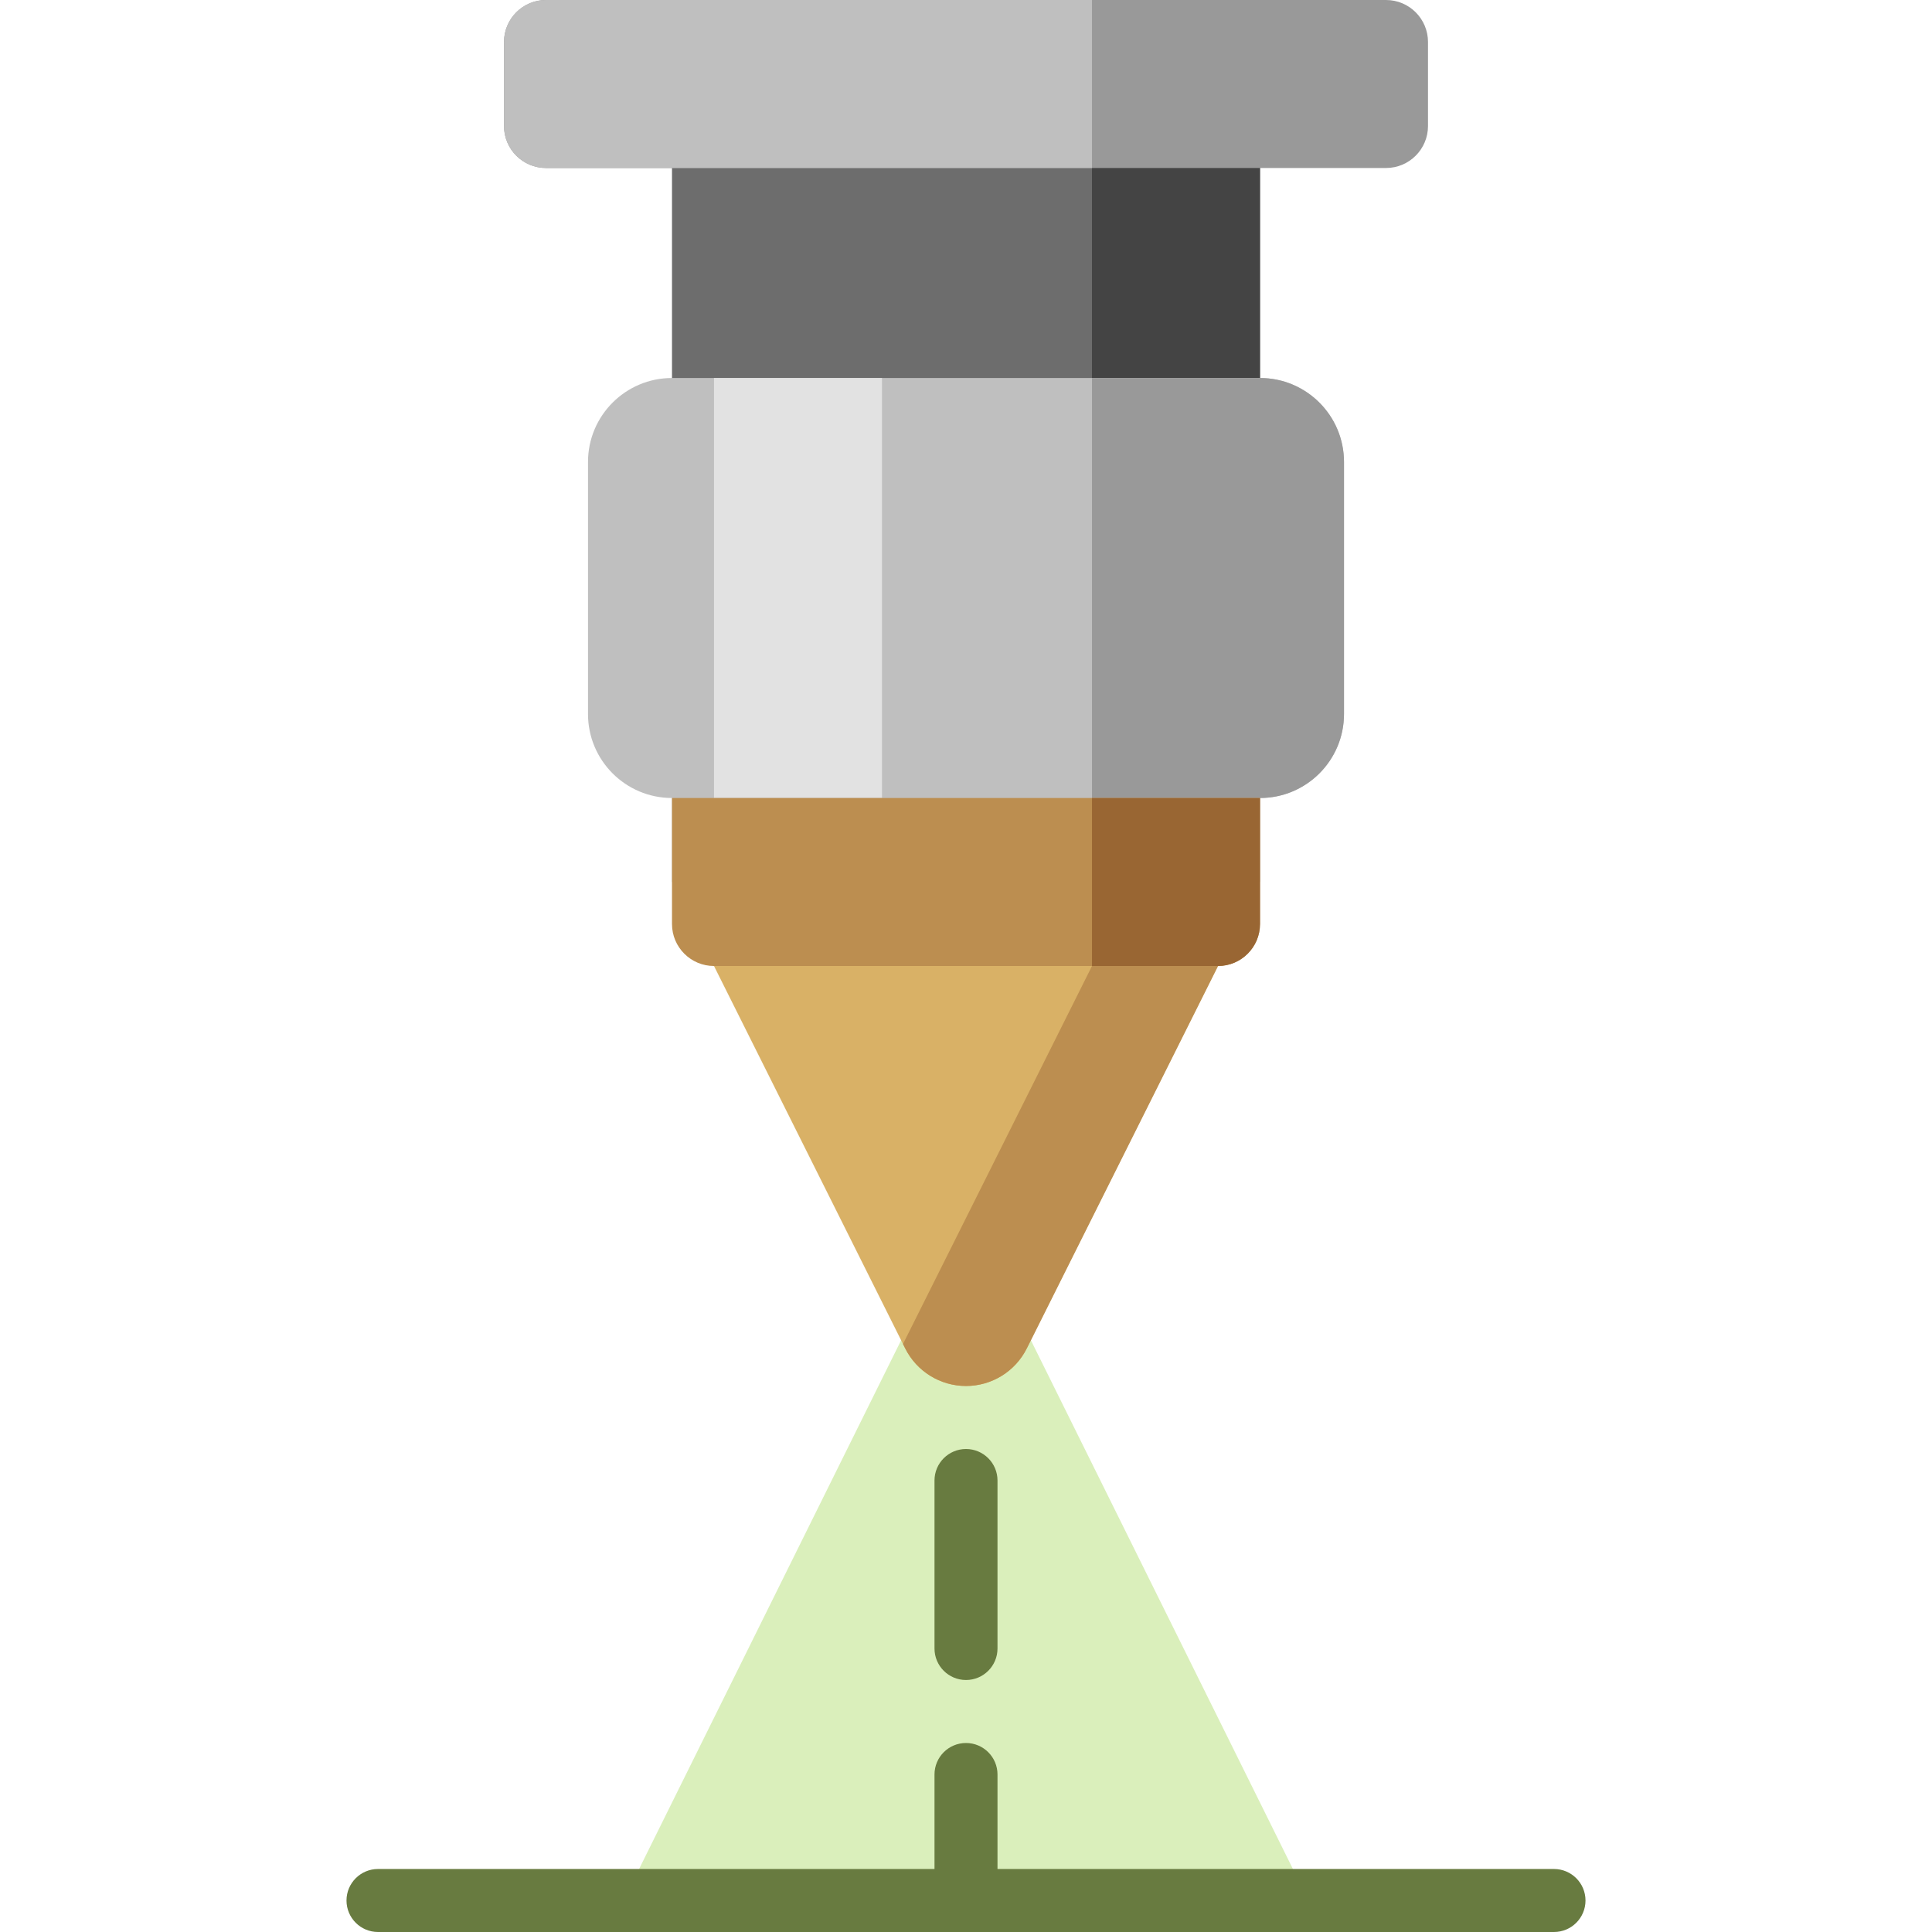 <?xml version="1.0" encoding="iso-8859-1"?>
<!-- Generator: Adobe Illustrator 19.0.0, SVG Export Plug-In . SVG Version: 6.00 Build 0)  -->
<svg version="1.1" id="Layer_1" xmlns="http://www.w3.org/2000/svg" xmlns:xlink="http://www.w3.org/1999/xlink" x="0px" y="0px"
	 viewBox="0 0 512 512" style="enable-background:new 0 0 512 512;" xml:space="preserve">
<path style="fill:#DAEFBB;" d="M350.609,511.391H161.391l82.783-167.043h23.652L350.609,511.391z"/>
<path style="fill:#687B40;" d="M247.652,436.87v-44.522c0-4.61,3.738-8.348,8.348-8.348s8.348,3.738,8.348,8.348v44.522
	c0,4.61-3.738,8.348-8.348,8.348S247.652,441.48,247.652,436.87z M411.826,495.304H264.348v-25.043c0-4.61-3.738-8.348-8.348-8.348
	s-8.348,3.738-8.348,8.348v25.043H100.174c-4.61,0-8.348,3.738-8.348,8.348S95.564,512,100.174,512h311.652
	c4.61,0,8.348-3.738,8.348-8.348S416.436,495.304,411.826,495.304z"/>
<path style="fill:#6D6D6D;" d="M333.913,111.304H178.087V33.391h155.826V111.304z"/>
<path style="fill:#444444;" d="M333.913,111.304h-44.522V33.391h44.522V111.304z"/>
<path style="fill:#BFBFBF;" d="M356.174,122.435v66.783c0,12.295-9.966,22.261-22.261,22.261v22.261H178.087v-22.261
	c-12.295,0-22.261-9.966-22.261-22.261v-66.783c0-12.295,9.966-22.261,22.261-22.261h155.826
	C346.208,100.174,356.174,110.14,356.174,122.435z"/>
<path style="fill:#E2E2E2;" d="M233.739,211.478h-44.522V100.174h44.522V211.478z"/>
<path style="fill:#999999;" d="M378.435,11.13v22.261c0,6.147-4.983,11.13-11.13,11.13H144.696c-6.147,0-11.13-4.983-11.13-11.13
	V11.13c0-6.147,4.983-11.13,11.13-11.13h222.609C373.452,0,378.435,4.983,378.435,11.13z M333.913,100.174h-44.522v111.304h44.522
	c12.295,0,22.261-9.966,22.261-22.261v-66.783C356.174,110.14,346.208,100.174,333.913,100.174z"/>
<path style="fill:#BFBFBF;" d="M289.391,44.522H144.696c-6.147,0-11.13-4.983-11.13-11.13V11.13c0-6.147,4.983-11.13,11.13-11.13
	h144.696V44.522z"/>
<path style="fill:#D9B166;" d="M322.783,233.739V256l-50.675,101.349c-3.051,6.101-9.286,9.955-16.108,9.955
	c-6.822,0-13.057-3.854-16.108-9.955L189.217,256v-22.261H322.783z"/>
<path style="fill:#BC8E50;" d="M333.913,211.478v33.391c0,6.147-4.983,11.13-11.13,11.13l-50.675,101.349
	c-3.051,6.101-9.286,9.955-16.108,9.955c-6.822,0-13.057-3.854-16.108-9.955l-0.588-1.175L289.391,256H189.217
	c-6.147,0-11.13-4.983-11.13-11.13v-33.391H333.913z"/>
<path style="fill:#996633;" d="M333.913,211.478v33.391c0,6.147-4.983,11.13-11.13,11.13h-33.391v-44.522H333.913z"/>
<g>
</g>
<g>
</g>
<g>
</g>
<g>
</g>
<g>
</g>
<g>
</g>
<g>
</g>
<g>
</g>
<g>
</g>
<g>
</g>
<g>
</g>
<g>
</g>
<g>
</g>
<g>
</g>
<g>
</g>
</svg>
